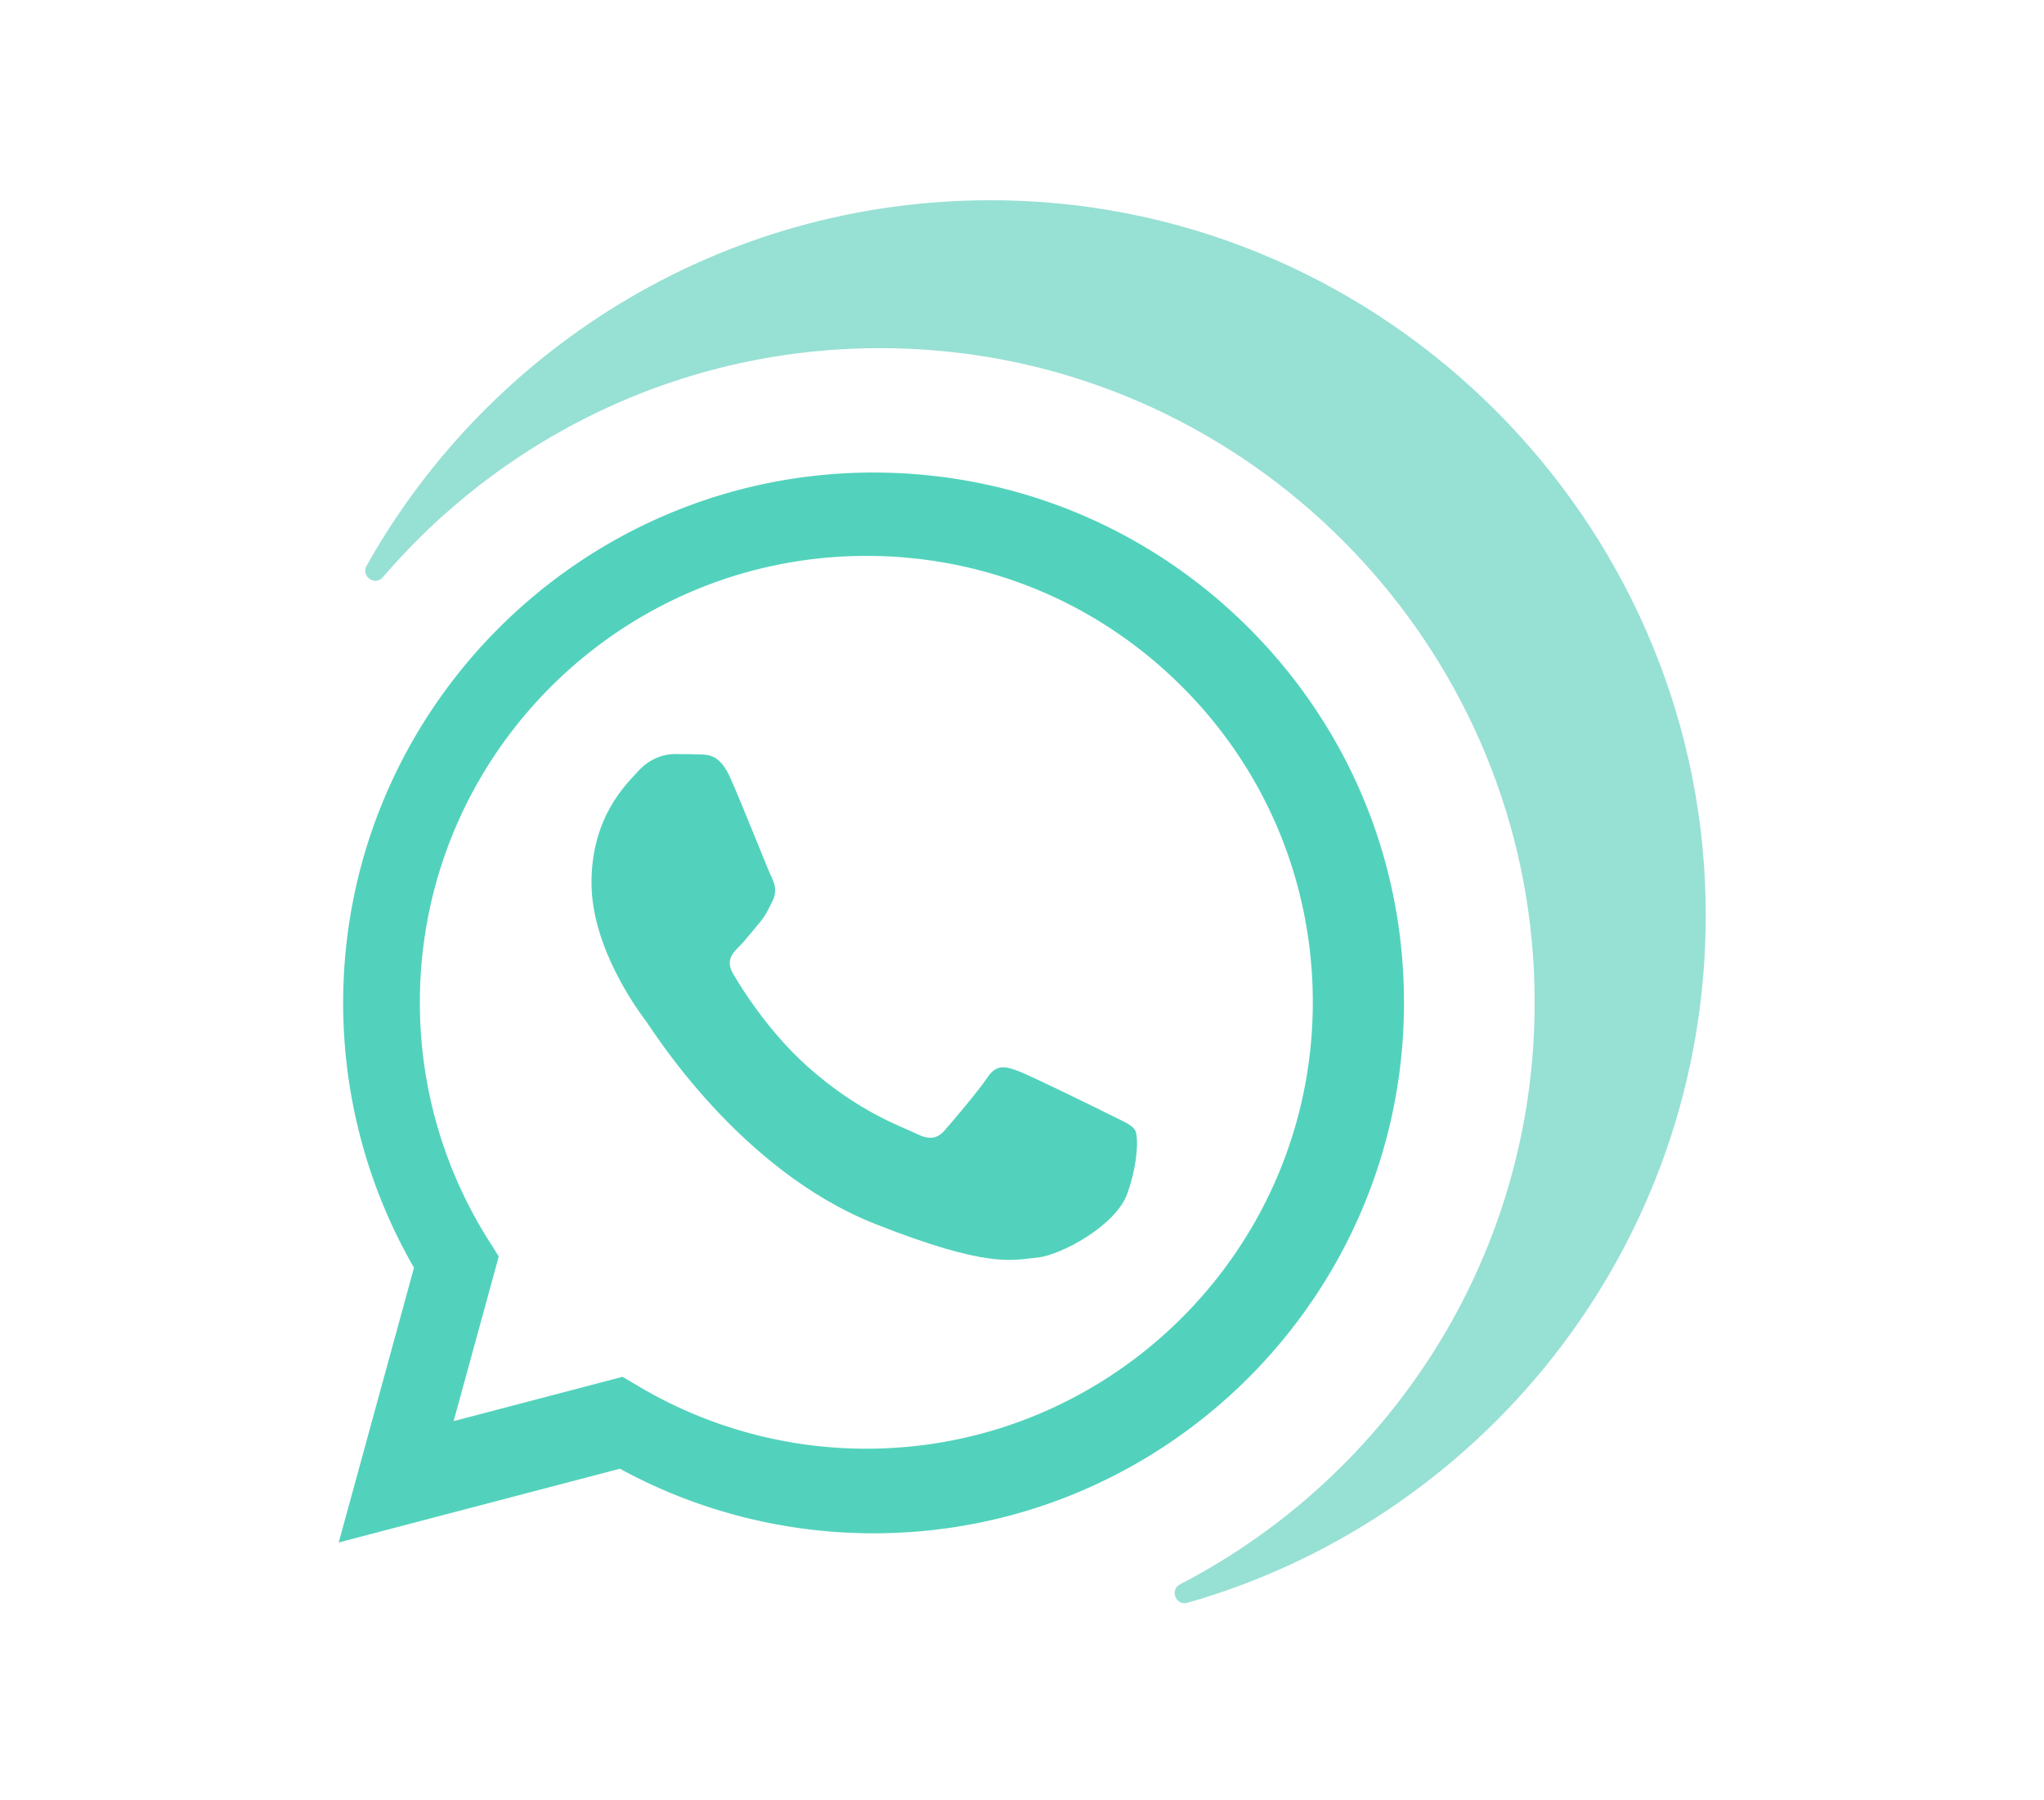 <svg id="bb9a7685-52ca-4385-9e86-4d61c2ac5939" data-name="Capa 1" xmlns="http://www.w3.org/2000/svg" viewBox="0 0 2582 2274">
  <defs>
    <style>
      .b5697289-1957-43a8-a74c-a614ca998cab {
        fill: #52d2bc;
      }

      .fc329832-8bb9-4c20-a034-8d0942451c27 {
        fill: #97e0d4;
      }
    </style>
  </defs>
  <title>store_icono_boton_descarga_sticker_whatsapp</title>
  <g>
    <path class="b5697289-1957-43a8-a74c-a614ca998cab" d="M1577.595,793.521c-126.696-126.503-294.853-196.311-474.001-196.504-369.289,0-669.928,300.638-670.12,669.928A668.996,668.996,0,0,0,522.952,1601.715l-95.071,347.113,355.212-93.142a668.334,668.334,0,0,0,320.116,81.572h.386c369.289,0,669.734-300.445,669.927-669.927C1773.714,1088.374,1704.098,920.218,1577.595,793.521ZM1094.365,1830.361h-.221a563.34,563.34,0,0,1-287.045-78.597l-20.604-12.213-213.465,55.966L630.032,1587.475l-13.427-21.327a562.26,562.26,0,0,1-86.221-300.033c.123-310.849,253.11-563.764,564.195-563.764,150.645.058,292.228,58.788,398.727,165.343,106.487,106.562,165.08,248.222,165.039,398.864C1658.206,1577.426,1405.213,1830.361,1094.365,1830.361Z"/>
    <path class="b5697289-1957-43a8-a74c-a614ca998cab" d="M922.378,982.435c-12.703-28.235-26.068-28.8-38.15-29.297-9.888-.42-21.196-.393-32.491-.393-11.309,0-29.677,4.244-45.208,21.21-15.546,16.967-59.346,57.98-59.346,141.393,0,83.421,60.762,164.025,69.227,175.347,8.48,11.302,117.293,187.955,289.608,255.908,143.222,56.476,172.366,45.244,203.451,42.413,31.085-2.822,100.312-40.999,114.435-80.59,14.131-39.585,14.131-73.518,9.894-80.604-4.237-7.066-15.546-11.309-32.499-19.782-16.96-8.48-100.312-49.5-115.849-55.158-15.546-5.651-26.848-8.473-38.157,8.501-11.302,16.953-43.773,55.13-53.668,66.439-9.888,11.33-19.782,12.744-36.735,4.264-16.96-8.507-71.566-26.393-136.343-84.144-50.403-44.939-84.428-100.435-94.323-117.41-9.888-16.953-1.056-26.137,7.445-34.59,7.618-7.597,16.96-19.796,25.44-29.69,8.459-9.901,11.281-16.967,16.932-28.276,5.658-11.316,2.829-21.217-1.408-29.698-4.243-8.48-37.191-92.322-52.267-125.847"/>
    <path class="fc329832-8bb9-4c20-a034-8d0942451c27" d="M1270.414,253.2C923.91,246.002,620.8,433.996,463.142,714.695c-7.521,13.39,10.469,26.269,20.465,14.61,162.849-189.939,410.112-305.456,683.11-287.619,410.435,26.817,742.128,357.63,769.948,767.997,23.273,343.307-164.376,646.138-445.952,792.008-13.434,6.96-5.292,27.554,9.255,23.397,384.342-109.831,664.007-467.61,654.521-889.381C2143.681,655.177,1750.963,263.182,1270.414,253.2Z"/>
  </g>
</svg>
